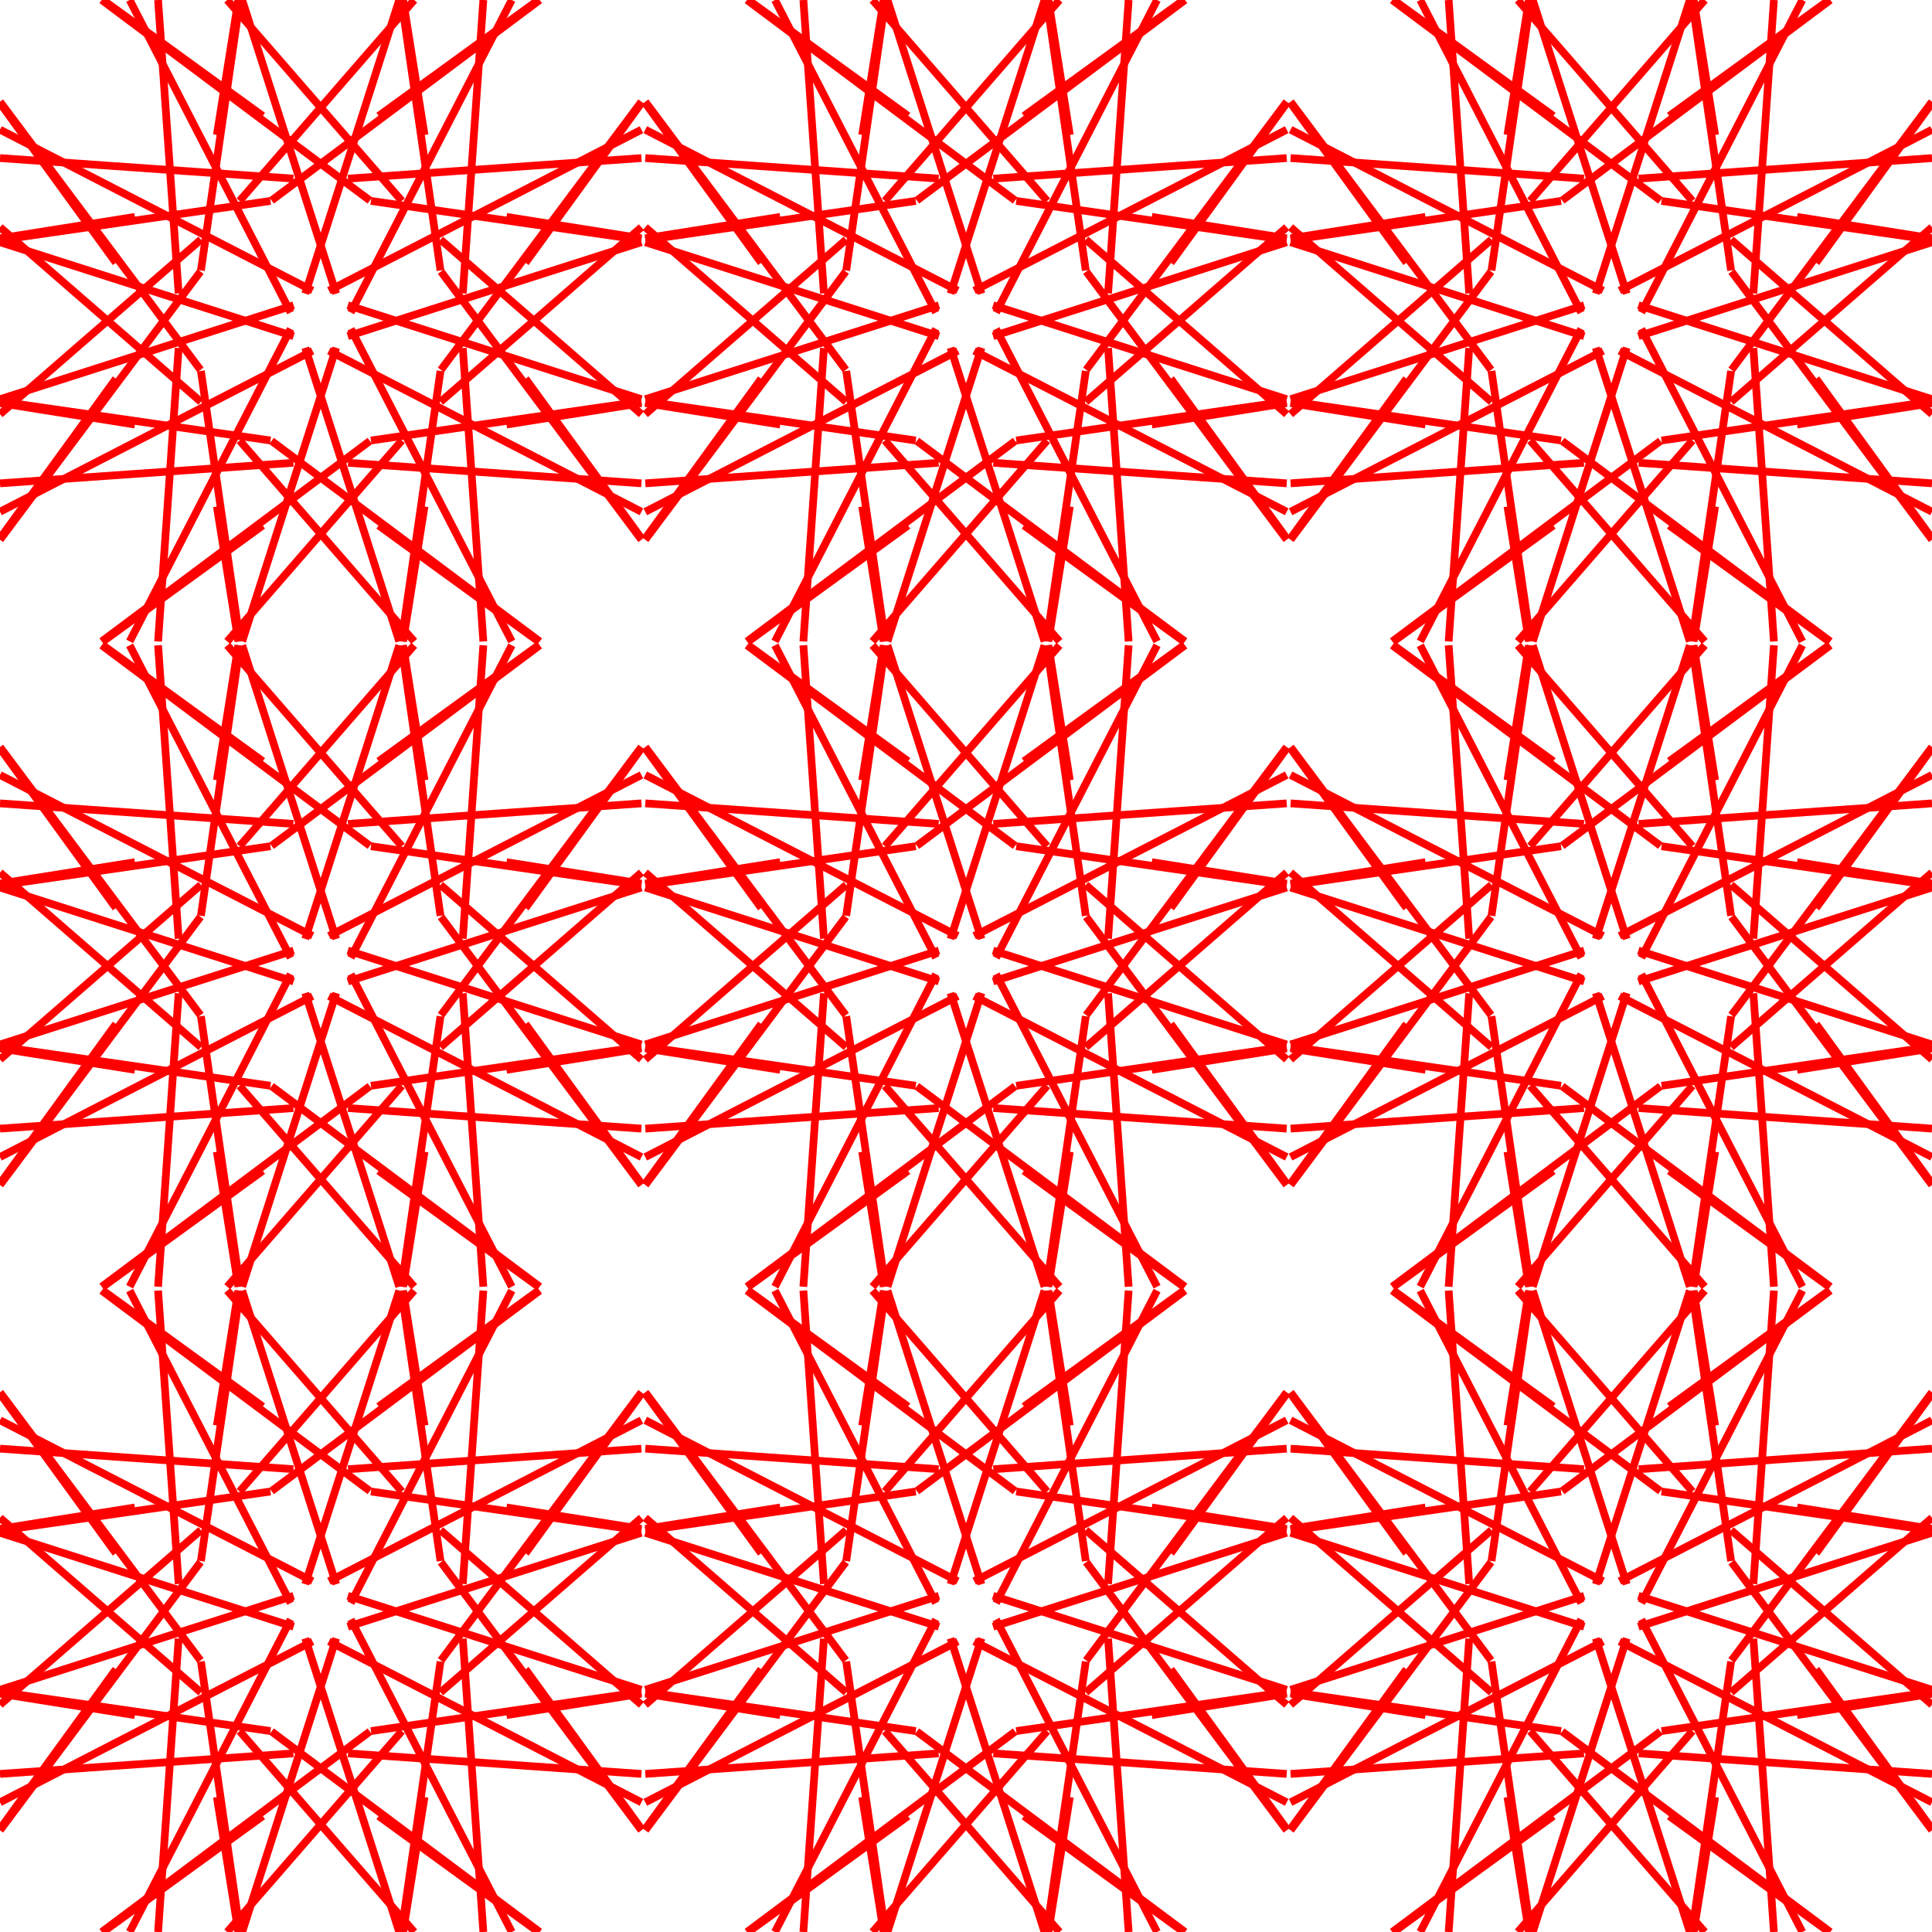 <svg width="500" height="500">
<rect width="500" height="500" style="fill:rgb(255,255,255)" />
<line x1="166.0" y1="107.194" x2="114.0" y2="62.0" style="stroke:rgb(255,0,0);stroke-width:2" />
<line x1="125.087" y1="166.0" x2="119.77" y2="90.071" style="stroke:rgb(255,0,0);stroke-width:2" />
<line x1="58.806" y1="166.0" x2="104.0" y2="114.0" style="stroke:rgb(255,0,0);stroke-width:2" />
<line x1="-2.842170943040401e-14" y1="125.087" x2="75.929" y2="119.77" style="stroke:rgb(255,0,0);stroke-width:2" />
<line x1="0.0" y1="58.806" x2="52.0" y2="104.0" style="stroke:rgb(255,0,0);stroke-width:2" />
<line x1="40.913" y1="-2.842170943040401e-14" x2="46.23" y2="75.929" style="stroke:rgb(255,0,0);stroke-width:2" />
<line x1="107.194" y1="0.0" x2="62.0" y2="52.0" style="stroke:rgb(255,0,0);stroke-width:2" />
<line x1="166.0" y1="40.913" x2="90.071" y2="46.23" style="stroke:rgb(255,0,0);stroke-width:2" />
<line x1="103.889" y1="0.0" x2="114.0" y2="70.0" style="stroke:rgb(255,0,0);stroke-width:2" />
<line x1="166.0" y1="26.32" x2="114.113" y2="95.728" style="stroke:rgb(255,0,0);stroke-width:2" />
<line x1="166.0" y1="103.889" x2="96.0" y2="114.0" style="stroke:rgb(255,0,0);stroke-width:2" />
<line x1="139.68" y1="166.0" x2="70.272" y2="114.113" style="stroke:rgb(255,0,0);stroke-width:2" />
<line x1="62.111" y1="166.0" x2="52.0" y2="96.0" style="stroke:rgb(255,0,0);stroke-width:2" />
<line x1="0.0" y1="139.68" x2="51.887" y2="70.272" style="stroke:rgb(255,0,0);stroke-width:2" />
<line x1="0.0" y1="62.111" x2="70.0" y2="52.0" style="stroke:rgb(255,0,0);stroke-width:2" />
<line x1="26.32" y1="0.0" x2="95.728" y2="51.887" style="stroke:rgb(255,0,0);stroke-width:2" />
<line x1="139.327" y1="166.0" x2="98.0" y2="136.0" style="stroke:rgb(255,0,0);stroke-width:2" />
<line x1="61.675" y1="166.0" x2="56.13" y2="131.083" style="stroke:rgb(255,0,0);stroke-width:2" />
<line x1="0.0" y1="139.327" x2="30.0" y2="98.0" style="stroke:rgb(255,0,0);stroke-width:2" />
<line x1="0.0" y1="61.675" x2="34.917" y2="56.13" style="stroke:rgb(255,0,0);stroke-width:2" />
<line x1="26.673" y1="0.0" x2="68.0" y2="30.0" style="stroke:rgb(255,0,0);stroke-width:2" />
<line x1="104.325" y1="0.0" x2="109.87" y2="34.917" style="stroke:rgb(255,0,0);stroke-width:2" />
<line x1="166.0" y1="26.673" x2="136.0" y2="68.0" style="stroke:rgb(255,0,0);stroke-width:2" />
<line x1="166.0" y1="104.325" x2="131.083" y2="109.87" style="stroke:rgb(255,0,0);stroke-width:2" />
<line x1="166.0" y1="62.68" x2="90.0" y2="87.0" style="stroke:rgb(255,0,0);stroke-width:2" />
<line x1="166.0" y1="132.443" x2="85.121" y2="90.778" style="stroke:rgb(255,0,0);stroke-width:2" />
<line x1="103.32" y1="166.0" x2="79.0" y2="90.0" style="stroke:rgb(255,0,0);stroke-width:2" />
<line x1="33.557" y1="166.0" x2="75.222" y2="85.121" style="stroke:rgb(255,0,0);stroke-width:2" />
<line x1="0.0" y1="103.32" x2="76.0" y2="79.0" style="stroke:rgb(255,0,0);stroke-width:2" />
<line x1="0.0" y1="33.557" x2="80.879" y2="75.222" style="stroke:rgb(255,0,0);stroke-width:2" />
<line x1="62.68" y1="0.0" x2="87.0" y2="76.0" style="stroke:rgb(255,0,0);stroke-width:2" />
<line x1="132.443" y1="0.0" x2="90.778" y2="80.879" style="stroke:rgb(255,0,0);stroke-width:2" />
<line x1="0.0" y1="107.194" x2="52.0" y2="62.0" style="stroke:rgb(255,0,0);stroke-width:2" />
<line x1="-2.842170943040401e-14" y1="40.913" x2="75.929" y2="46.23" style="stroke:rgb(255,0,0);stroke-width:2" />
<line x1="58.806" y1="0.0" x2="104.0" y2="52.0" style="stroke:rgb(255,0,0);stroke-width:2" />
<line x1="125.087" y1="-2.842170943040401e-14" x2="119.77" y2="75.929" style="stroke:rgb(255,0,0);stroke-width:2" />
<line x1="166.0" y1="58.806" x2="114.0" y2="104.0" style="stroke:rgb(255,0,0);stroke-width:2" />
<line x1="166.0" y1="125.087" x2="90.071" y2="119.77" style="stroke:rgb(255,0,0);stroke-width:2" />
<line x1="107.194" y1="166.0" x2="62.0" y2="114.0" style="stroke:rgb(255,0,0);stroke-width:2" />
<line x1="40.913" y1="166.0" x2="46.23" y2="90.071" style="stroke:rgb(255,0,0);stroke-width:2" />
<line x1="62.111" y1="0.0" x2="52.0" y2="70.0" style="stroke:rgb(255,0,0);stroke-width:2" />
<line x1="139.68" y1="0.0" x2="70.272" y2="51.887" style="stroke:rgb(255,0,0);stroke-width:2" />
<line x1="166.0" y1="62.111" x2="96.0" y2="52.0" style="stroke:rgb(255,0,0);stroke-width:2" />
<line x1="166.0" y1="139.68" x2="114.113" y2="70.272" style="stroke:rgb(255,0,0);stroke-width:2" />
<line x1="103.889" y1="166.0" x2="114.0" y2="96.0" style="stroke:rgb(255,0,0);stroke-width:2" />
<line x1="26.32" y1="166.0" x2="95.728" y2="114.113" style="stroke:rgb(255,0,0);stroke-width:2" />
<line x1="0.0" y1="103.889" x2="70.0" y2="114.0" style="stroke:rgb(255,0,0);stroke-width:2" />
<line x1="0.0" y1="26.32" x2="51.887" y2="95.728" style="stroke:rgb(255,0,0);stroke-width:2" />
<line x1="26.673" y1="166.0" x2="68.0" y2="136.0" style="stroke:rgb(255,0,0);stroke-width:2" />
<line x1="0.0" y1="104.325" x2="34.917" y2="109.87" style="stroke:rgb(255,0,0);stroke-width:2" />
<line x1="0.0" y1="26.673" x2="30.0" y2="68.0" style="stroke:rgb(255,0,0);stroke-width:2" />
<line x1="61.675" y1="0.0" x2="56.13" y2="34.917" style="stroke:rgb(255,0,0);stroke-width:2" />
<line x1="139.327" y1="0.0" x2="98.0" y2="30.0" style="stroke:rgb(255,0,0);stroke-width:2" />
<line x1="166.0" y1="61.675" x2="131.083" y2="56.13" style="stroke:rgb(255,0,0);stroke-width:2" />
<line x1="166.0" y1="139.327" x2="136.0" y2="98.0" style="stroke:rgb(255,0,0);stroke-width:2" />
<line x1="104.325" y1="166.0" x2="109.87" y2="131.083" style="stroke:rgb(255,0,0);stroke-width:2" />
<line x1="0.0" y1="62.68" x2="76.0" y2="87.0" style="stroke:rgb(255,0,0);stroke-width:2" />
<line x1="33.557" y1="0.0" x2="75.222" y2="80.879" style="stroke:rgb(255,0,0);stroke-width:2" />
<line x1="103.32" y1="0.0" x2="79.0" y2="76.0" style="stroke:rgb(255,0,0);stroke-width:2" />
<line x1="166.0" y1="33.557" x2="85.121" y2="75.222" style="stroke:rgb(255,0,0);stroke-width:2" />
<line x1="166.0" y1="103.32" x2="90.0" y2="79.0" style="stroke:rgb(255,0,0);stroke-width:2" />
<line x1="132.443" y1="166.0" x2="90.778" y2="85.121" style="stroke:rgb(255,0,0);stroke-width:2" />
<line x1="62.68" y1="166.0" x2="87.0" y2="90.0" style="stroke:rgb(255,0,0);stroke-width:2" />
<line x1="0.0" y1="132.443" x2="80.879" y2="90.778" style="stroke:rgb(255,0,0);stroke-width:2" />
<line x1="333.0" y1="107.194" x2="281.0" y2="62.0" style="stroke:rgb(255,0,0);stroke-width:2" />
<line x1="292.087" y1="166.0" x2="286.77" y2="90.071" style="stroke:rgb(255,0,0);stroke-width:2" />
<line x1="225.806" y1="166.0" x2="271.0" y2="114.0" style="stroke:rgb(255,0,0);stroke-width:2" />
<line x1="167" y1="125.087" x2="242.929" y2="119.77" style="stroke:rgb(255,0,0);stroke-width:2" />
<line x1="167.0" y1="58.806" x2="219.0" y2="104.0" style="stroke:rgb(255,0,0);stroke-width:2" />
<line x1="207.913" y1="-2.842170943040401e-14" x2="213.23" y2="75.929" style="stroke:rgb(255,0,0);stroke-width:2" />
<line x1="274.194" y1="0.0" x2="229.0" y2="52.0" style="stroke:rgb(255,0,0);stroke-width:2" />
<line x1="333.0" y1="40.913" x2="257.071" y2="46.23" style="stroke:rgb(255,0,0);stroke-width:2" />
<line x1="270.889" y1="0.0" x2="281.0" y2="70.0" style="stroke:rgb(255,0,0);stroke-width:2" />
<line x1="333.0" y1="26.32" x2="281.113" y2="95.728" style="stroke:rgb(255,0,0);stroke-width:2" />
<line x1="333.0" y1="103.889" x2="263.0" y2="114.0" style="stroke:rgb(255,0,0);stroke-width:2" />
<line x1="306.68" y1="166.0" x2="237.272" y2="114.113" style="stroke:rgb(255,0,0);stroke-width:2" />
<line x1="229.111" y1="166.0" x2="219.0" y2="96.0" style="stroke:rgb(255,0,0);stroke-width:2" />
<line x1="167.0" y1="139.68" x2="218.887" y2="70.272" style="stroke:rgb(255,0,0);stroke-width:2" />
<line x1="167.0" y1="62.111" x2="237.0" y2="52.0" style="stroke:rgb(255,0,0);stroke-width:2" />
<line x1="193.32" y1="0.0" x2="262.728" y2="51.887" style="stroke:rgb(255,0,0);stroke-width:2" />
<line x1="306.327" y1="166.0" x2="265.0" y2="136.0" style="stroke:rgb(255,0,0);stroke-width:2" />
<line x1="228.675" y1="166.0" x2="223.13" y2="131.083" style="stroke:rgb(255,0,0);stroke-width:2" />
<line x1="167.0" y1="139.327" x2="197.0" y2="98.0" style="stroke:rgb(255,0,0);stroke-width:2" />
<line x1="167.0" y1="61.675" x2="201.917" y2="56.13" style="stroke:rgb(255,0,0);stroke-width:2" />
<line x1="193.673" y1="0.0" x2="235.0" y2="30.0" style="stroke:rgb(255,0,0);stroke-width:2" />
<line x1="271.325" y1="0.0" x2="276.87" y2="34.917" style="stroke:rgb(255,0,0);stroke-width:2" />
<line x1="333.0" y1="26.673" x2="303.0" y2="68.0" style="stroke:rgb(255,0,0);stroke-width:2" />
<line x1="333.0" y1="104.325" x2="298.083" y2="109.87" style="stroke:rgb(255,0,0);stroke-width:2" />
<line x1="333.0" y1="62.68" x2="257.0" y2="87.0" style="stroke:rgb(255,0,0);stroke-width:2" />
<line x1="333.0" y1="132.443" x2="252.121" y2="90.778" style="stroke:rgb(255,0,0);stroke-width:2" />
<line x1="270.32" y1="166.0" x2="246.0" y2="90.0" style="stroke:rgb(255,0,0);stroke-width:2" />
<line x1="200.557" y1="166.0" x2="242.222" y2="85.121" style="stroke:rgb(255,0,0);stroke-width:2" />
<line x1="167.0" y1="103.32" x2="243.0" y2="79.0" style="stroke:rgb(255,0,0);stroke-width:2" />
<line x1="167.0" y1="33.557" x2="247.879" y2="75.222" style="stroke:rgb(255,0,0);stroke-width:2" />
<line x1="229.68" y1="0.0" x2="254.0" y2="76.0" style="stroke:rgb(255,0,0);stroke-width:2" />
<line x1="299.443" y1="0.0" x2="257.778" y2="80.879" style="stroke:rgb(255,0,0);stroke-width:2" />
<line x1="167.0" y1="107.194" x2="219.0" y2="62.0" style="stroke:rgb(255,0,0);stroke-width:2" />
<line x1="167" y1="40.913" x2="242.929" y2="46.23" style="stroke:rgb(255,0,0);stroke-width:2" />
<line x1="225.806" y1="0.0" x2="271.0" y2="52.0" style="stroke:rgb(255,0,0);stroke-width:2" />
<line x1="292.087" y1="-2.842170943040401e-14" x2="286.77" y2="75.929" style="stroke:rgb(255,0,0);stroke-width:2" />
<line x1="333.0" y1="58.806" x2="281.0" y2="104.0" style="stroke:rgb(255,0,0);stroke-width:2" />
<line x1="333.0" y1="125.087" x2="257.071" y2="119.77" style="stroke:rgb(255,0,0);stroke-width:2" />
<line x1="274.194" y1="166.0" x2="229.0" y2="114.0" style="stroke:rgb(255,0,0);stroke-width:2" />
<line x1="207.913" y1="166.0" x2="213.23" y2="90.071" style="stroke:rgb(255,0,0);stroke-width:2" />
<line x1="229.111" y1="0.0" x2="219.0" y2="70.0" style="stroke:rgb(255,0,0);stroke-width:2" />
<line x1="306.68" y1="0.0" x2="237.272" y2="51.887" style="stroke:rgb(255,0,0);stroke-width:2" />
<line x1="333.0" y1="62.111" x2="263.0" y2="52.0" style="stroke:rgb(255,0,0);stroke-width:2" />
<line x1="333.0" y1="139.68" x2="281.113" y2="70.272" style="stroke:rgb(255,0,0);stroke-width:2" />
<line x1="270.889" y1="166.0" x2="281.0" y2="96.0" style="stroke:rgb(255,0,0);stroke-width:2" />
<line x1="193.32" y1="166.0" x2="262.728" y2="114.113" style="stroke:rgb(255,0,0);stroke-width:2" />
<line x1="167.0" y1="103.889" x2="237.0" y2="114.0" style="stroke:rgb(255,0,0);stroke-width:2" />
<line x1="167.0" y1="26.32" x2="218.887" y2="95.728" style="stroke:rgb(255,0,0);stroke-width:2" />
<line x1="193.673" y1="166.0" x2="235.0" y2="136.0" style="stroke:rgb(255,0,0);stroke-width:2" />
<line x1="167.0" y1="104.325" x2="201.917" y2="109.87" style="stroke:rgb(255,0,0);stroke-width:2" />
<line x1="167.0" y1="26.673" x2="197.0" y2="68.0" style="stroke:rgb(255,0,0);stroke-width:2" />
<line x1="228.675" y1="0.0" x2="223.13" y2="34.917" style="stroke:rgb(255,0,0);stroke-width:2" />
<line x1="306.327" y1="0.0" x2="265.0" y2="30.0" style="stroke:rgb(255,0,0);stroke-width:2" />
<line x1="333.0" y1="61.675" x2="298.083" y2="56.13" style="stroke:rgb(255,0,0);stroke-width:2" />
<line x1="333.0" y1="139.327" x2="303.0" y2="98.0" style="stroke:rgb(255,0,0);stroke-width:2" />
<line x1="271.325" y1="166.0" x2="276.87" y2="131.083" style="stroke:rgb(255,0,0);stroke-width:2" />
<line x1="167.0" y1="62.68" x2="243.0" y2="87.0" style="stroke:rgb(255,0,0);stroke-width:2" />
<line x1="200.557" y1="0.0" x2="242.222" y2="80.879" style="stroke:rgb(255,0,0);stroke-width:2" />
<line x1="270.32" y1="0.0" x2="246.0" y2="76.0" style="stroke:rgb(255,0,0);stroke-width:2" />
<line x1="333.0" y1="33.557" x2="252.121" y2="75.222" style="stroke:rgb(255,0,0);stroke-width:2" />
<line x1="333.0" y1="103.32" x2="257.0" y2="79.0" style="stroke:rgb(255,0,0);stroke-width:2" />
<line x1="299.443" y1="166.0" x2="257.778" y2="85.121" style="stroke:rgb(255,0,0);stroke-width:2" />
<line x1="229.68" y1="166.0" x2="254.0" y2="90.0" style="stroke:rgb(255,0,0);stroke-width:2" />
<line x1="167.0" y1="132.443" x2="247.879" y2="90.778" style="stroke:rgb(255,0,0);stroke-width:2" />
<line x1="500.0" y1="107.194" x2="448.0" y2="62.0" style="stroke:rgb(255,0,0);stroke-width:2" />
<line x1="459.087" y1="166.0" x2="453.77" y2="90.071" style="stroke:rgb(255,0,0);stroke-width:2" />
<line x1="392.806" y1="166.0" x2="438.0" y2="114.0" style="stroke:rgb(255,0,0);stroke-width:2" />
<line x1="334.0" y1="125.087" x2="409.929" y2="119.77" style="stroke:rgb(255,0,0);stroke-width:2" />
<line x1="334.0" y1="58.806" x2="386.0" y2="104.0" style="stroke:rgb(255,0,0);stroke-width:2" />
<line x1="374.913" y1="-2.842170943040401e-14" x2="380.23" y2="75.929" style="stroke:rgb(255,0,0);stroke-width:2" />
<line x1="441.194" y1="0.0" x2="396.0" y2="52.0" style="stroke:rgb(255,0,0);stroke-width:2" />
<line x1="500.0" y1="40.913" x2="424.071" y2="46.23" style="stroke:rgb(255,0,0);stroke-width:2" />
<line x1="437.889" y1="0.0" x2="448.0" y2="70.0" style="stroke:rgb(255,0,0);stroke-width:2" />
<line x1="500.0" y1="26.32" x2="448.113" y2="95.728" style="stroke:rgb(255,0,0);stroke-width:2" />
<line x1="500.0" y1="103.889" x2="430.0" y2="114.0" style="stroke:rgb(255,0,0);stroke-width:2" />
<line x1="473.68" y1="166.0" x2="404.272" y2="114.113" style="stroke:rgb(255,0,0);stroke-width:2" />
<line x1="396.111" y1="166.0" x2="386.0" y2="96.0" style="stroke:rgb(255,0,0);stroke-width:2" />
<line x1="334.0" y1="139.68" x2="385.887" y2="70.272" style="stroke:rgb(255,0,0);stroke-width:2" />
<line x1="334.0" y1="62.111" x2="404.0" y2="52.0" style="stroke:rgb(255,0,0);stroke-width:2" />
<line x1="360.32" y1="0.0" x2="429.728" y2="51.887" style="stroke:rgb(255,0,0);stroke-width:2" />
<line x1="473.327" y1="166.0" x2="432.0" y2="136.0" style="stroke:rgb(255,0,0);stroke-width:2" />
<line x1="395.675" y1="166.0" x2="390.13" y2="131.083" style="stroke:rgb(255,0,0);stroke-width:2" />
<line x1="334.0" y1="139.327" x2="364.0" y2="98.0" style="stroke:rgb(255,0,0);stroke-width:2" />
<line x1="334.0" y1="61.675" x2="368.917" y2="56.13" style="stroke:rgb(255,0,0);stroke-width:2" />
<line x1="360.673" y1="0.0" x2="402.0" y2="30.0" style="stroke:rgb(255,0,0);stroke-width:2" />
<line x1="438.325" y1="0.0" x2="443.87" y2="34.917" style="stroke:rgb(255,0,0);stroke-width:2" />
<line x1="500.0" y1="26.673" x2="470.0" y2="68.0" style="stroke:rgb(255,0,0);stroke-width:2" />
<line x1="500.0" y1="104.325" x2="465.083" y2="109.87" style="stroke:rgb(255,0,0);stroke-width:2" />
<line x1="500.0" y1="62.68" x2="424.0" y2="87.0" style="stroke:rgb(255,0,0);stroke-width:2" />
<line x1="500.0" y1="132.443" x2="419.121" y2="90.778" style="stroke:rgb(255,0,0);stroke-width:2" />
<line x1="437.32" y1="166.0" x2="413.0" y2="90.0" style="stroke:rgb(255,0,0);stroke-width:2" />
<line x1="367.557" y1="166.0" x2="409.222" y2="85.121" style="stroke:rgb(255,0,0);stroke-width:2" />
<line x1="334.0" y1="103.32" x2="410.0" y2="79.0" style="stroke:rgb(255,0,0);stroke-width:2" />
<line x1="334.0" y1="33.557" x2="414.879" y2="75.222" style="stroke:rgb(255,0,0);stroke-width:2" />
<line x1="396.68" y1="0.0" x2="421.0" y2="76.0" style="stroke:rgb(255,0,0);stroke-width:2" />
<line x1="466.443" y1="0.0" x2="424.778" y2="80.879" style="stroke:rgb(255,0,0);stroke-width:2" />
<line x1="334.0" y1="107.194" x2="386.0" y2="62.0" style="stroke:rgb(255,0,0);stroke-width:2" />
<line x1="334.0" y1="40.913" x2="409.929" y2="46.23" style="stroke:rgb(255,0,0);stroke-width:2" />
<line x1="392.806" y1="0.0" x2="438.0" y2="52.0" style="stroke:rgb(255,0,0);stroke-width:2" />
<line x1="459.087" y1="-2.842170943040401e-14" x2="453.77" y2="75.929" style="stroke:rgb(255,0,0);stroke-width:2" />
<line x1="500.0" y1="58.806" x2="448.0" y2="104.0" style="stroke:rgb(255,0,0);stroke-width:2" />
<line x1="500.0" y1="125.087" x2="424.071" y2="119.77" style="stroke:rgb(255,0,0);stroke-width:2" />
<line x1="441.194" y1="166.0" x2="396.0" y2="114.0" style="stroke:rgb(255,0,0);stroke-width:2" />
<line x1="374.913" y1="166.0" x2="380.23" y2="90.071" style="stroke:rgb(255,0,0);stroke-width:2" />
<line x1="396.111" y1="0.0" x2="386.0" y2="70.0" style="stroke:rgb(255,0,0);stroke-width:2" />
<line x1="473.68" y1="0.0" x2="404.272" y2="51.887" style="stroke:rgb(255,0,0);stroke-width:2" />
<line x1="500.0" y1="62.111" x2="430.0" y2="52.0" style="stroke:rgb(255,0,0);stroke-width:2" />
<line x1="500.0" y1="139.68" x2="448.113" y2="70.272" style="stroke:rgb(255,0,0);stroke-width:2" />
<line x1="437.889" y1="166.0" x2="448.0" y2="96.0" style="stroke:rgb(255,0,0);stroke-width:2" />
<line x1="360.32" y1="166.0" x2="429.728" y2="114.113" style="stroke:rgb(255,0,0);stroke-width:2" />
<line x1="334.0" y1="103.889" x2="404.0" y2="114.0" style="stroke:rgb(255,0,0);stroke-width:2" />
<line x1="334.0" y1="26.32" x2="385.887" y2="95.728" style="stroke:rgb(255,0,0);stroke-width:2" />
<line x1="360.673" y1="166.0" x2="402.0" y2="136.0" style="stroke:rgb(255,0,0);stroke-width:2" />
<line x1="334.0" y1="104.325" x2="368.917" y2="109.87" style="stroke:rgb(255,0,0);stroke-width:2" />
<line x1="334.0" y1="26.673" x2="364.0" y2="68.0" style="stroke:rgb(255,0,0);stroke-width:2" />
<line x1="395.675" y1="0.0" x2="390.13" y2="34.917" style="stroke:rgb(255,0,0);stroke-width:2" />
<line x1="473.327" y1="0.0" x2="432.0" y2="30.0" style="stroke:rgb(255,0,0);stroke-width:2" />
<line x1="500.0" y1="61.675" x2="465.083" y2="56.13" style="stroke:rgb(255,0,0);stroke-width:2" />
<line x1="500.0" y1="139.327" x2="470.0" y2="98.0" style="stroke:rgb(255,0,0);stroke-width:2" />
<line x1="438.325" y1="166.0" x2="443.87" y2="131.083" style="stroke:rgb(255,0,0);stroke-width:2" />
<line x1="334.0" y1="62.68" x2="410.0" y2="87.0" style="stroke:rgb(255,0,0);stroke-width:2" />
<line x1="367.557" y1="0.0" x2="409.222" y2="80.879" style="stroke:rgb(255,0,0);stroke-width:2" />
<line x1="437.32" y1="0.0" x2="413.0" y2="76.0" style="stroke:rgb(255,0,0);stroke-width:2" />
<line x1="500.0" y1="33.557" x2="419.121" y2="75.222" style="stroke:rgb(255,0,0);stroke-width:2" />
<line x1="500.0" y1="103.32" x2="424.0" y2="79.0" style="stroke:rgb(255,0,0);stroke-width:2" />
<line x1="466.443" y1="166.0" x2="424.778" y2="85.121" style="stroke:rgb(255,0,0);stroke-width:2" />
<line x1="396.68" y1="166.0" x2="421.0" y2="90.0" style="stroke:rgb(255,0,0);stroke-width:2" />
<line x1="334.0" y1="132.443" x2="414.879" y2="90.778" style="stroke:rgb(255,0,0);stroke-width:2" />
<line x1="166.0" y1="274.194" x2="114.0" y2="229.0" style="stroke:rgb(255,0,0);stroke-width:2" />
<line x1="125.087" y1="333.0" x2="119.77" y2="257.071" style="stroke:rgb(255,0,0);stroke-width:2" />
<line x1="58.806" y1="333.0" x2="104.0" y2="281.0" style="stroke:rgb(255,0,0);stroke-width:2" />
<line x1="-2.842170943040401e-14" y1="292.087" x2="75.929" y2="286.77" style="stroke:rgb(255,0,0);stroke-width:2" />
<line x1="0.0" y1="225.806" x2="52.0" y2="271.0" style="stroke:rgb(255,0,0);stroke-width:2" />
<line x1="40.913" y1="167" x2="46.23" y2="242.929" style="stroke:rgb(255,0,0);stroke-width:2" />
<line x1="107.194" y1="167.0" x2="62.0" y2="219.0" style="stroke:rgb(255,0,0);stroke-width:2" />
<line x1="166.0" y1="207.913" x2="90.071" y2="213.23" style="stroke:rgb(255,0,0);stroke-width:2" />
<line x1="103.889" y1="167.0" x2="114.0" y2="237.0" style="stroke:rgb(255,0,0);stroke-width:2" />
<line x1="166.0" y1="193.32" x2="114.113" y2="262.728" style="stroke:rgb(255,0,0);stroke-width:2" />
<line x1="166.0" y1="270.889" x2="96.0" y2="281.0" style="stroke:rgb(255,0,0);stroke-width:2" />
<line x1="139.68" y1="333.0" x2="70.272" y2="281.113" style="stroke:rgb(255,0,0);stroke-width:2" />
<line x1="62.111" y1="333.0" x2="52.0" y2="263.0" style="stroke:rgb(255,0,0);stroke-width:2" />
<line x1="0.0" y1="306.68" x2="51.887" y2="237.272" style="stroke:rgb(255,0,0);stroke-width:2" />
<line x1="0.0" y1="229.111" x2="70.0" y2="219.0" style="stroke:rgb(255,0,0);stroke-width:2" />
<line x1="26.32" y1="167.0" x2="95.728" y2="218.887" style="stroke:rgb(255,0,0);stroke-width:2" />
<line x1="139.327" y1="333.0" x2="98.0" y2="303.0" style="stroke:rgb(255,0,0);stroke-width:2" />
<line x1="61.675" y1="333.0" x2="56.13" y2="298.083" style="stroke:rgb(255,0,0);stroke-width:2" />
<line x1="0.0" y1="306.327" x2="30.0" y2="265.0" style="stroke:rgb(255,0,0);stroke-width:2" />
<line x1="0.0" y1="228.675" x2="34.917" y2="223.13" style="stroke:rgb(255,0,0);stroke-width:2" />
<line x1="26.673" y1="167.0" x2="68.0" y2="197.0" style="stroke:rgb(255,0,0);stroke-width:2" />
<line x1="104.325" y1="167.0" x2="109.87" y2="201.917" style="stroke:rgb(255,0,0);stroke-width:2" />
<line x1="166.0" y1="193.673" x2="136.0" y2="235.0" style="stroke:rgb(255,0,0);stroke-width:2" />
<line x1="166.0" y1="271.325" x2="131.083" y2="276.87" style="stroke:rgb(255,0,0);stroke-width:2" />
<line x1="166.0" y1="229.68" x2="90.0" y2="254.0" style="stroke:rgb(255,0,0);stroke-width:2" />
<line x1="166.0" y1="299.443" x2="85.121" y2="257.778" style="stroke:rgb(255,0,0);stroke-width:2" />
<line x1="103.32" y1="333.0" x2="79.0" y2="257.0" style="stroke:rgb(255,0,0);stroke-width:2" />
<line x1="33.557" y1="333.0" x2="75.222" y2="252.121" style="stroke:rgb(255,0,0);stroke-width:2" />
<line x1="0.0" y1="270.32" x2="76.0" y2="246.0" style="stroke:rgb(255,0,0);stroke-width:2" />
<line x1="0.0" y1="200.557" x2="80.879" y2="242.222" style="stroke:rgb(255,0,0);stroke-width:2" />
<line x1="62.68" y1="167.0" x2="87.0" y2="243.0" style="stroke:rgb(255,0,0);stroke-width:2" />
<line x1="132.443" y1="167.0" x2="90.778" y2="247.879" style="stroke:rgb(255,0,0);stroke-width:2" />
<line x1="0.0" y1="274.194" x2="52.0" y2="229.0" style="stroke:rgb(255,0,0);stroke-width:2" />
<line x1="-2.842170943040401e-14" y1="207.913" x2="75.929" y2="213.23" style="stroke:rgb(255,0,0);stroke-width:2" />
<line x1="58.806" y1="167.0" x2="104.0" y2="219.0" style="stroke:rgb(255,0,0);stroke-width:2" />
<line x1="125.087" y1="167" x2="119.77" y2="242.929" style="stroke:rgb(255,0,0);stroke-width:2" />
<line x1="166.0" y1="225.806" x2="114.0" y2="271.0" style="stroke:rgb(255,0,0);stroke-width:2" />
<line x1="166.0" y1="292.087" x2="90.071" y2="286.77" style="stroke:rgb(255,0,0);stroke-width:2" />
<line x1="107.194" y1="333.0" x2="62.0" y2="281.0" style="stroke:rgb(255,0,0);stroke-width:2" />
<line x1="40.913" y1="333.0" x2="46.23" y2="257.071" style="stroke:rgb(255,0,0);stroke-width:2" />
<line x1="62.111" y1="167.0" x2="52.0" y2="237.0" style="stroke:rgb(255,0,0);stroke-width:2" />
<line x1="139.68" y1="167.0" x2="70.272" y2="218.887" style="stroke:rgb(255,0,0);stroke-width:2" />
<line x1="166.0" y1="229.111" x2="96.0" y2="219.0" style="stroke:rgb(255,0,0);stroke-width:2" />
<line x1="166.0" y1="306.68" x2="114.113" y2="237.272" style="stroke:rgb(255,0,0);stroke-width:2" />
<line x1="103.889" y1="333.0" x2="114.0" y2="263.0" style="stroke:rgb(255,0,0);stroke-width:2" />
<line x1="26.32" y1="333.0" x2="95.728" y2="281.113" style="stroke:rgb(255,0,0);stroke-width:2" />
<line x1="0.0" y1="270.889" x2="70.0" y2="281.0" style="stroke:rgb(255,0,0);stroke-width:2" />
<line x1="0.0" y1="193.32" x2="51.887" y2="262.728" style="stroke:rgb(255,0,0);stroke-width:2" />
<line x1="26.673" y1="333.0" x2="68.0" y2="303.0" style="stroke:rgb(255,0,0);stroke-width:2" />
<line x1="0.0" y1="271.325" x2="34.917" y2="276.87" style="stroke:rgb(255,0,0);stroke-width:2" />
<line x1="0.0" y1="193.673" x2="30.0" y2="235.0" style="stroke:rgb(255,0,0);stroke-width:2" />
<line x1="61.675" y1="167.0" x2="56.13" y2="201.917" style="stroke:rgb(255,0,0);stroke-width:2" />
<line x1="139.327" y1="167.0" x2="98.0" y2="197.0" style="stroke:rgb(255,0,0);stroke-width:2" />
<line x1="166.0" y1="228.675" x2="131.083" y2="223.13" style="stroke:rgb(255,0,0);stroke-width:2" />
<line x1="166.0" y1="306.327" x2="136.0" y2="265.0" style="stroke:rgb(255,0,0);stroke-width:2" />
<line x1="104.325" y1="333.0" x2="109.87" y2="298.083" style="stroke:rgb(255,0,0);stroke-width:2" />
<line x1="0.0" y1="229.68" x2="76.0" y2="254.0" style="stroke:rgb(255,0,0);stroke-width:2" />
<line x1="33.557" y1="167.0" x2="75.222" y2="247.879" style="stroke:rgb(255,0,0);stroke-width:2" />
<line x1="103.32" y1="167.0" x2="79.0" y2="243.0" style="stroke:rgb(255,0,0);stroke-width:2" />
<line x1="166.0" y1="200.557" x2="85.121" y2="242.222" style="stroke:rgb(255,0,0);stroke-width:2" />
<line x1="166.0" y1="270.32" x2="90.0" y2="246.0" style="stroke:rgb(255,0,0);stroke-width:2" />
<line x1="132.443" y1="333.0" x2="90.778" y2="252.121" style="stroke:rgb(255,0,0);stroke-width:2" />
<line x1="62.68" y1="333.0" x2="87.0" y2="257.0" style="stroke:rgb(255,0,0);stroke-width:2" />
<line x1="0.0" y1="299.443" x2="80.879" y2="257.778" style="stroke:rgb(255,0,0);stroke-width:2" />
<line x1="333.0" y1="274.194" x2="281.0" y2="229.0" style="stroke:rgb(255,0,0);stroke-width:2" />
<line x1="292.087" y1="333.0" x2="286.77" y2="257.071" style="stroke:rgb(255,0,0);stroke-width:2" />
<line x1="225.806" y1="333.0" x2="271.0" y2="281.0" style="stroke:rgb(255,0,0);stroke-width:2" />
<line x1="167" y1="292.087" x2="242.929" y2="286.77" style="stroke:rgb(255,0,0);stroke-width:2" />
<line x1="167.0" y1="225.806" x2="219.0" y2="271.0" style="stroke:rgb(255,0,0);stroke-width:2" />
<line x1="207.913" y1="167" x2="213.23" y2="242.929" style="stroke:rgb(255,0,0);stroke-width:2" />
<line x1="274.194" y1="167.0" x2="229.0" y2="219.0" style="stroke:rgb(255,0,0);stroke-width:2" />
<line x1="333.0" y1="207.913" x2="257.071" y2="213.23" style="stroke:rgb(255,0,0);stroke-width:2" />
<line x1="270.889" y1="167.0" x2="281.0" y2="237.0" style="stroke:rgb(255,0,0);stroke-width:2" />
<line x1="333.0" y1="193.32" x2="281.113" y2="262.728" style="stroke:rgb(255,0,0);stroke-width:2" />
<line x1="333.0" y1="270.889" x2="263.0" y2="281.0" style="stroke:rgb(255,0,0);stroke-width:2" />
<line x1="306.68" y1="333.0" x2="237.272" y2="281.113" style="stroke:rgb(255,0,0);stroke-width:2" />
<line x1="229.111" y1="333.0" x2="219.0" y2="263.0" style="stroke:rgb(255,0,0);stroke-width:2" />
<line x1="167.0" y1="306.68" x2="218.887" y2="237.272" style="stroke:rgb(255,0,0);stroke-width:2" />
<line x1="167.0" y1="229.111" x2="237.0" y2="219.0" style="stroke:rgb(255,0,0);stroke-width:2" />
<line x1="193.32" y1="167.0" x2="262.728" y2="218.887" style="stroke:rgb(255,0,0);stroke-width:2" />
<line x1="306.327" y1="333.0" x2="265.0" y2="303.0" style="stroke:rgb(255,0,0);stroke-width:2" />
<line x1="228.675" y1="333.0" x2="223.13" y2="298.083" style="stroke:rgb(255,0,0);stroke-width:2" />
<line x1="167.0" y1="306.327" x2="197.0" y2="265.0" style="stroke:rgb(255,0,0);stroke-width:2" />
<line x1="167.0" y1="228.675" x2="201.917" y2="223.13" style="stroke:rgb(255,0,0);stroke-width:2" />
<line x1="193.673" y1="167.0" x2="235.0" y2="197.0" style="stroke:rgb(255,0,0);stroke-width:2" />
<line x1="271.325" y1="167.0" x2="276.87" y2="201.917" style="stroke:rgb(255,0,0);stroke-width:2" />
<line x1="333.0" y1="193.673" x2="303.0" y2="235.0" style="stroke:rgb(255,0,0);stroke-width:2" />
<line x1="333.0" y1="271.325" x2="298.083" y2="276.87" style="stroke:rgb(255,0,0);stroke-width:2" />
<line x1="333.0" y1="229.68" x2="257.0" y2="254.0" style="stroke:rgb(255,0,0);stroke-width:2" />
<line x1="333.0" y1="299.443" x2="252.121" y2="257.778" style="stroke:rgb(255,0,0);stroke-width:2" />
<line x1="270.32" y1="333.0" x2="246.0" y2="257.0" style="stroke:rgb(255,0,0);stroke-width:2" />
<line x1="200.557" y1="333.0" x2="242.222" y2="252.121" style="stroke:rgb(255,0,0);stroke-width:2" />
<line x1="167.0" y1="270.32" x2="243.0" y2="246.0" style="stroke:rgb(255,0,0);stroke-width:2" />
<line x1="167.0" y1="200.557" x2="247.879" y2="242.222" style="stroke:rgb(255,0,0);stroke-width:2" />
<line x1="229.68" y1="167.0" x2="254.0" y2="243.0" style="stroke:rgb(255,0,0);stroke-width:2" />
<line x1="299.443" y1="167.0" x2="257.778" y2="247.879" style="stroke:rgb(255,0,0);stroke-width:2" />
<line x1="167.0" y1="274.194" x2="219.0" y2="229.0" style="stroke:rgb(255,0,0);stroke-width:2" />
<line x1="167" y1="207.913" x2="242.929" y2="213.23" style="stroke:rgb(255,0,0);stroke-width:2" />
<line x1="225.806" y1="167.0" x2="271.0" y2="219.0" style="stroke:rgb(255,0,0);stroke-width:2" />
<line x1="292.087" y1="167" x2="286.77" y2="242.929" style="stroke:rgb(255,0,0);stroke-width:2" />
<line x1="333.0" y1="225.806" x2="281.0" y2="271.0" style="stroke:rgb(255,0,0);stroke-width:2" />
<line x1="333.0" y1="292.087" x2="257.071" y2="286.77" style="stroke:rgb(255,0,0);stroke-width:2" />
<line x1="274.194" y1="333.0" x2="229.0" y2="281.0" style="stroke:rgb(255,0,0);stroke-width:2" />
<line x1="207.913" y1="333.0" x2="213.23" y2="257.071" style="stroke:rgb(255,0,0);stroke-width:2" />
<line x1="229.111" y1="167.0" x2="219.0" y2="237.0" style="stroke:rgb(255,0,0);stroke-width:2" />
<line x1="306.68" y1="167.0" x2="237.272" y2="218.887" style="stroke:rgb(255,0,0);stroke-width:2" />
<line x1="333.0" y1="229.111" x2="263.0" y2="219.0" style="stroke:rgb(255,0,0);stroke-width:2" />
<line x1="333.0" y1="306.68" x2="281.113" y2="237.272" style="stroke:rgb(255,0,0);stroke-width:2" />
<line x1="270.889" y1="333.0" x2="281.0" y2="263.0" style="stroke:rgb(255,0,0);stroke-width:2" />
<line x1="193.32" y1="333.0" x2="262.728" y2="281.113" style="stroke:rgb(255,0,0);stroke-width:2" />
<line x1="167.0" y1="270.889" x2="237.0" y2="281.0" style="stroke:rgb(255,0,0);stroke-width:2" />
<line x1="167.0" y1="193.32" x2="218.887" y2="262.728" style="stroke:rgb(255,0,0);stroke-width:2" />
<line x1="193.673" y1="333.0" x2="235.0" y2="303.0" style="stroke:rgb(255,0,0);stroke-width:2" />
<line x1="167.0" y1="271.325" x2="201.917" y2="276.87" style="stroke:rgb(255,0,0);stroke-width:2" />
<line x1="167.0" y1="193.673" x2="197.0" y2="235.0" style="stroke:rgb(255,0,0);stroke-width:2" />
<line x1="228.675" y1="167.0" x2="223.13" y2="201.917" style="stroke:rgb(255,0,0);stroke-width:2" />
<line x1="306.327" y1="167.0" x2="265.0" y2="197.0" style="stroke:rgb(255,0,0);stroke-width:2" />
<line x1="333.0" y1="228.675" x2="298.083" y2="223.13" style="stroke:rgb(255,0,0);stroke-width:2" />
<line x1="333.0" y1="306.327" x2="303.0" y2="265.0" style="stroke:rgb(255,0,0);stroke-width:2" />
<line x1="271.325" y1="333.0" x2="276.87" y2="298.083" style="stroke:rgb(255,0,0);stroke-width:2" />
<line x1="167.0" y1="229.68" x2="243.0" y2="254.0" style="stroke:rgb(255,0,0);stroke-width:2" />
<line x1="200.557" y1="167.0" x2="242.222" y2="247.879" style="stroke:rgb(255,0,0);stroke-width:2" />
<line x1="270.32" y1="167.0" x2="246.0" y2="243.0" style="stroke:rgb(255,0,0);stroke-width:2" />
<line x1="333.0" y1="200.557" x2="252.121" y2="242.222" style="stroke:rgb(255,0,0);stroke-width:2" />
<line x1="333.0" y1="270.32" x2="257.0" y2="246.0" style="stroke:rgb(255,0,0);stroke-width:2" />
<line x1="299.443" y1="333.0" x2="257.778" y2="252.121" style="stroke:rgb(255,0,0);stroke-width:2" />
<line x1="229.68" y1="333.0" x2="254.0" y2="257.0" style="stroke:rgb(255,0,0);stroke-width:2" />
<line x1="167.0" y1="299.443" x2="247.879" y2="257.778" style="stroke:rgb(255,0,0);stroke-width:2" />
<line x1="500.0" y1="274.194" x2="448.0" y2="229.0" style="stroke:rgb(255,0,0);stroke-width:2" />
<line x1="459.087" y1="333.0" x2="453.77" y2="257.071" style="stroke:rgb(255,0,0);stroke-width:2" />
<line x1="392.806" y1="333.0" x2="438.0" y2="281.0" style="stroke:rgb(255,0,0);stroke-width:2" />
<line x1="334.0" y1="292.087" x2="409.929" y2="286.77" style="stroke:rgb(255,0,0);stroke-width:2" />
<line x1="334.0" y1="225.806" x2="386.0" y2="271.0" style="stroke:rgb(255,0,0);stroke-width:2" />
<line x1="374.913" y1="167" x2="380.23" y2="242.929" style="stroke:rgb(255,0,0);stroke-width:2" />
<line x1="441.194" y1="167.0" x2="396.0" y2="219.0" style="stroke:rgb(255,0,0);stroke-width:2" />
<line x1="500.0" y1="207.913" x2="424.071" y2="213.23" style="stroke:rgb(255,0,0);stroke-width:2" />
<line x1="437.889" y1="167.0" x2="448.0" y2="237.0" style="stroke:rgb(255,0,0);stroke-width:2" />
<line x1="500.0" y1="193.32" x2="448.113" y2="262.728" style="stroke:rgb(255,0,0);stroke-width:2" />
<line x1="500.0" y1="270.889" x2="430.0" y2="281.0" style="stroke:rgb(255,0,0);stroke-width:2" />
<line x1="473.68" y1="333.0" x2="404.272" y2="281.113" style="stroke:rgb(255,0,0);stroke-width:2" />
<line x1="396.111" y1="333.0" x2="386.0" y2="263.0" style="stroke:rgb(255,0,0);stroke-width:2" />
<line x1="334.0" y1="306.68" x2="385.887" y2="237.272" style="stroke:rgb(255,0,0);stroke-width:2" />
<line x1="334.0" y1="229.111" x2="404.0" y2="219.0" style="stroke:rgb(255,0,0);stroke-width:2" />
<line x1="360.32" y1="167.0" x2="429.728" y2="218.887" style="stroke:rgb(255,0,0);stroke-width:2" />
<line x1="473.327" y1="333.0" x2="432.0" y2="303.0" style="stroke:rgb(255,0,0);stroke-width:2" />
<line x1="395.675" y1="333.0" x2="390.13" y2="298.083" style="stroke:rgb(255,0,0);stroke-width:2" />
<line x1="334.0" y1="306.327" x2="364.0" y2="265.0" style="stroke:rgb(255,0,0);stroke-width:2" />
<line x1="334.0" y1="228.675" x2="368.917" y2="223.13" style="stroke:rgb(255,0,0);stroke-width:2" />
<line x1="360.673" y1="167.0" x2="402.0" y2="197.0" style="stroke:rgb(255,0,0);stroke-width:2" />
<line x1="438.325" y1="167.0" x2="443.87" y2="201.917" style="stroke:rgb(255,0,0);stroke-width:2" />
<line x1="500.0" y1="193.673" x2="470.0" y2="235.0" style="stroke:rgb(255,0,0);stroke-width:2" />
<line x1="500.0" y1="271.325" x2="465.083" y2="276.87" style="stroke:rgb(255,0,0);stroke-width:2" />
<line x1="500.0" y1="229.68" x2="424.0" y2="254.0" style="stroke:rgb(255,0,0);stroke-width:2" />
<line x1="500.0" y1="299.443" x2="419.121" y2="257.778" style="stroke:rgb(255,0,0);stroke-width:2" />
<line x1="437.32" y1="333.0" x2="413.0" y2="257.0" style="stroke:rgb(255,0,0);stroke-width:2" />
<line x1="367.557" y1="333.0" x2="409.222" y2="252.121" style="stroke:rgb(255,0,0);stroke-width:2" />
<line x1="334.0" y1="270.32" x2="410.0" y2="246.0" style="stroke:rgb(255,0,0);stroke-width:2" />
<line x1="334.0" y1="200.557" x2="414.879" y2="242.222" style="stroke:rgb(255,0,0);stroke-width:2" />
<line x1="396.68" y1="167.0" x2="421.0" y2="243.0" style="stroke:rgb(255,0,0);stroke-width:2" />
<line x1="466.443" y1="167.0" x2="424.778" y2="247.879" style="stroke:rgb(255,0,0);stroke-width:2" />
<line x1="334.0" y1="274.194" x2="386.0" y2="229.0" style="stroke:rgb(255,0,0);stroke-width:2" />
<line x1="334.0" y1="207.913" x2="409.929" y2="213.23" style="stroke:rgb(255,0,0);stroke-width:2" />
<line x1="392.806" y1="167.0" x2="438.0" y2="219.0" style="stroke:rgb(255,0,0);stroke-width:2" />
<line x1="459.087" y1="167" x2="453.77" y2="242.929" style="stroke:rgb(255,0,0);stroke-width:2" />
<line x1="500.0" y1="225.806" x2="448.0" y2="271.0" style="stroke:rgb(255,0,0);stroke-width:2" />
<line x1="500.0" y1="292.087" x2="424.071" y2="286.77" style="stroke:rgb(255,0,0);stroke-width:2" />
<line x1="441.194" y1="333.0" x2="396.0" y2="281.0" style="stroke:rgb(255,0,0);stroke-width:2" />
<line x1="374.913" y1="333.0" x2="380.23" y2="257.071" style="stroke:rgb(255,0,0);stroke-width:2" />
<line x1="396.111" y1="167.0" x2="386.0" y2="237.0" style="stroke:rgb(255,0,0);stroke-width:2" />
<line x1="473.68" y1="167.0" x2="404.272" y2="218.887" style="stroke:rgb(255,0,0);stroke-width:2" />
<line x1="500.0" y1="229.111" x2="430.0" y2="219.0" style="stroke:rgb(255,0,0);stroke-width:2" />
<line x1="500.0" y1="306.68" x2="448.113" y2="237.272" style="stroke:rgb(255,0,0);stroke-width:2" />
<line x1="437.889" y1="333.0" x2="448.0" y2="263.0" style="stroke:rgb(255,0,0);stroke-width:2" />
<line x1="360.32" y1="333.0" x2="429.728" y2="281.113" style="stroke:rgb(255,0,0);stroke-width:2" />
<line x1="334.0" y1="270.889" x2="404.0" y2="281.0" style="stroke:rgb(255,0,0);stroke-width:2" />
<line x1="334.0" y1="193.32" x2="385.887" y2="262.728" style="stroke:rgb(255,0,0);stroke-width:2" />
<line x1="360.673" y1="333.0" x2="402.0" y2="303.0" style="stroke:rgb(255,0,0);stroke-width:2" />
<line x1="334.0" y1="271.325" x2="368.917" y2="276.87" style="stroke:rgb(255,0,0);stroke-width:2" />
<line x1="334.0" y1="193.673" x2="364.0" y2="235.0" style="stroke:rgb(255,0,0);stroke-width:2" />
<line x1="395.675" y1="167.0" x2="390.13" y2="201.917" style="stroke:rgb(255,0,0);stroke-width:2" />
<line x1="473.327" y1="167.0" x2="432.0" y2="197.0" style="stroke:rgb(255,0,0);stroke-width:2" />
<line x1="500.0" y1="228.675" x2="465.083" y2="223.13" style="stroke:rgb(255,0,0);stroke-width:2" />
<line x1="500.0" y1="306.327" x2="470.0" y2="265.0" style="stroke:rgb(255,0,0);stroke-width:2" />
<line x1="438.325" y1="333.0" x2="443.87" y2="298.083" style="stroke:rgb(255,0,0);stroke-width:2" />
<line x1="334.0" y1="229.68" x2="410.0" y2="254.0" style="stroke:rgb(255,0,0);stroke-width:2" />
<line x1="367.557" y1="167.0" x2="409.222" y2="247.879" style="stroke:rgb(255,0,0);stroke-width:2" />
<line x1="437.32" y1="167.0" x2="413.0" y2="243.0" style="stroke:rgb(255,0,0);stroke-width:2" />
<line x1="500.0" y1="200.557" x2="419.121" y2="242.222" style="stroke:rgb(255,0,0);stroke-width:2" />
<line x1="500.0" y1="270.32" x2="424.0" y2="246.0" style="stroke:rgb(255,0,0);stroke-width:2" />
<line x1="466.443" y1="333.0" x2="424.778" y2="252.121" style="stroke:rgb(255,0,0);stroke-width:2" />
<line x1="396.68" y1="333.0" x2="421.0" y2="257.0" style="stroke:rgb(255,0,0);stroke-width:2" />
<line x1="334.0" y1="299.443" x2="414.879" y2="257.778" style="stroke:rgb(255,0,0);stroke-width:2" />
<line x1="166.0" y1="441.194" x2="114.0" y2="396.0" style="stroke:rgb(255,0,0);stroke-width:2" />
<line x1="125.087" y1="500.0" x2="119.77" y2="424.071" style="stroke:rgb(255,0,0);stroke-width:2" />
<line x1="58.806" y1="500.0" x2="104.0" y2="448.0" style="stroke:rgb(255,0,0);stroke-width:2" />
<line x1="-2.842170943040401e-14" y1="459.087" x2="75.929" y2="453.77" style="stroke:rgb(255,0,0);stroke-width:2" />
<line x1="0.0" y1="392.806" x2="52.0" y2="438.0" style="stroke:rgb(255,0,0);stroke-width:2" />
<line x1="40.913" y1="334.0" x2="46.23" y2="409.929" style="stroke:rgb(255,0,0);stroke-width:2" />
<line x1="107.194" y1="334.0" x2="62.0" y2="386.0" style="stroke:rgb(255,0,0);stroke-width:2" />
<line x1="166.0" y1="374.913" x2="90.071" y2="380.23" style="stroke:rgb(255,0,0);stroke-width:2" />
<line x1="103.889" y1="334.0" x2="114.0" y2="404.0" style="stroke:rgb(255,0,0);stroke-width:2" />
<line x1="166.0" y1="360.32" x2="114.113" y2="429.728" style="stroke:rgb(255,0,0);stroke-width:2" />
<line x1="166.0" y1="437.889" x2="96.0" y2="448.0" style="stroke:rgb(255,0,0);stroke-width:2" />
<line x1="139.68" y1="500.0" x2="70.272" y2="448.113" style="stroke:rgb(255,0,0);stroke-width:2" />
<line x1="62.111" y1="500.0" x2="52.0" y2="430.0" style="stroke:rgb(255,0,0);stroke-width:2" />
<line x1="0.0" y1="473.68" x2="51.887" y2="404.272" style="stroke:rgb(255,0,0);stroke-width:2" />
<line x1="0.0" y1="396.111" x2="70.0" y2="386.0" style="stroke:rgb(255,0,0);stroke-width:2" />
<line x1="26.32" y1="334.0" x2="95.728" y2="385.887" style="stroke:rgb(255,0,0);stroke-width:2" />
<line x1="139.327" y1="500.0" x2="98.0" y2="470.0" style="stroke:rgb(255,0,0);stroke-width:2" />
<line x1="61.675" y1="500.0" x2="56.13" y2="465.083" style="stroke:rgb(255,0,0);stroke-width:2" />
<line x1="0.0" y1="473.327" x2="30.0" y2="432.0" style="stroke:rgb(255,0,0);stroke-width:2" />
<line x1="0.0" y1="395.675" x2="34.917" y2="390.13" style="stroke:rgb(255,0,0);stroke-width:2" />
<line x1="26.673" y1="334.0" x2="68.0" y2="364.0" style="stroke:rgb(255,0,0);stroke-width:2" />
<line x1="104.325" y1="334.0" x2="109.87" y2="368.917" style="stroke:rgb(255,0,0);stroke-width:2" />
<line x1="166.0" y1="360.673" x2="136.0" y2="402.0" style="stroke:rgb(255,0,0);stroke-width:2" />
<line x1="166.0" y1="438.325" x2="131.083" y2="443.87" style="stroke:rgb(255,0,0);stroke-width:2" />
<line x1="166.0" y1="396.68" x2="90.0" y2="421.0" style="stroke:rgb(255,0,0);stroke-width:2" />
<line x1="166.0" y1="466.443" x2="85.121" y2="424.778" style="stroke:rgb(255,0,0);stroke-width:2" />
<line x1="103.32" y1="500.0" x2="79.0" y2="424.0" style="stroke:rgb(255,0,0);stroke-width:2" />
<line x1="33.557" y1="500.0" x2="75.222" y2="419.121" style="stroke:rgb(255,0,0);stroke-width:2" />
<line x1="0.0" y1="437.32" x2="76.0" y2="413.0" style="stroke:rgb(255,0,0);stroke-width:2" />
<line x1="0.0" y1="367.557" x2="80.879" y2="409.222" style="stroke:rgb(255,0,0);stroke-width:2" />
<line x1="62.68" y1="334.0" x2="87.0" y2="410.0" style="stroke:rgb(255,0,0);stroke-width:2" />
<line x1="132.443" y1="334.0" x2="90.778" y2="414.879" style="stroke:rgb(255,0,0);stroke-width:2" />
<line x1="0.0" y1="441.194" x2="52.0" y2="396.0" style="stroke:rgb(255,0,0);stroke-width:2" />
<line x1="-2.842170943040401e-14" y1="374.913" x2="75.929" y2="380.23" style="stroke:rgb(255,0,0);stroke-width:2" />
<line x1="58.806" y1="334.0" x2="104.0" y2="386.0" style="stroke:rgb(255,0,0);stroke-width:2" />
<line x1="125.087" y1="334.0" x2="119.77" y2="409.929" style="stroke:rgb(255,0,0);stroke-width:2" />
<line x1="166.0" y1="392.806" x2="114.0" y2="438.0" style="stroke:rgb(255,0,0);stroke-width:2" />
<line x1="166.0" y1="459.087" x2="90.071" y2="453.77" style="stroke:rgb(255,0,0);stroke-width:2" />
<line x1="107.194" y1="500.0" x2="62.0" y2="448.0" style="stroke:rgb(255,0,0);stroke-width:2" />
<line x1="40.913" y1="500.0" x2="46.23" y2="424.071" style="stroke:rgb(255,0,0);stroke-width:2" />
<line x1="62.111" y1="334.0" x2="52.0" y2="404.0" style="stroke:rgb(255,0,0);stroke-width:2" />
<line x1="139.68" y1="334.0" x2="70.272" y2="385.887" style="stroke:rgb(255,0,0);stroke-width:2" />
<line x1="166.0" y1="396.111" x2="96.0" y2="386.0" style="stroke:rgb(255,0,0);stroke-width:2" />
<line x1="166.0" y1="473.68" x2="114.113" y2="404.272" style="stroke:rgb(255,0,0);stroke-width:2" />
<line x1="103.889" y1="500.0" x2="114.0" y2="430.0" style="stroke:rgb(255,0,0);stroke-width:2" />
<line x1="26.32" y1="500.0" x2="95.728" y2="448.113" style="stroke:rgb(255,0,0);stroke-width:2" />
<line x1="0.0" y1="437.889" x2="70.0" y2="448.0" style="stroke:rgb(255,0,0);stroke-width:2" />
<line x1="0.0" y1="360.32" x2="51.887" y2="429.728" style="stroke:rgb(255,0,0);stroke-width:2" />
<line x1="26.673" y1="500.0" x2="68.0" y2="470.0" style="stroke:rgb(255,0,0);stroke-width:2" />
<line x1="0.0" y1="438.325" x2="34.917" y2="443.87" style="stroke:rgb(255,0,0);stroke-width:2" />
<line x1="0.0" y1="360.673" x2="30.0" y2="402.0" style="stroke:rgb(255,0,0);stroke-width:2" />
<line x1="61.675" y1="334.0" x2="56.13" y2="368.917" style="stroke:rgb(255,0,0);stroke-width:2" />
<line x1="139.327" y1="334.0" x2="98.0" y2="364.0" style="stroke:rgb(255,0,0);stroke-width:2" />
<line x1="166.0" y1="395.675" x2="131.083" y2="390.13" style="stroke:rgb(255,0,0);stroke-width:2" />
<line x1="166.0" y1="473.327" x2="136.0" y2="432.0" style="stroke:rgb(255,0,0);stroke-width:2" />
<line x1="104.325" y1="500.0" x2="109.87" y2="465.083" style="stroke:rgb(255,0,0);stroke-width:2" />
<line x1="0.0" y1="396.68" x2="76.0" y2="421.0" style="stroke:rgb(255,0,0);stroke-width:2" />
<line x1="33.557" y1="334.0" x2="75.222" y2="414.879" style="stroke:rgb(255,0,0);stroke-width:2" />
<line x1="103.32" y1="334.0" x2="79.0" y2="410.0" style="stroke:rgb(255,0,0);stroke-width:2" />
<line x1="166.0" y1="367.557" x2="85.121" y2="409.222" style="stroke:rgb(255,0,0);stroke-width:2" />
<line x1="166.0" y1="437.32" x2="90.0" y2="413.0" style="stroke:rgb(255,0,0);stroke-width:2" />
<line x1="132.443" y1="500.0" x2="90.778" y2="419.121" style="stroke:rgb(255,0,0);stroke-width:2" />
<line x1="62.68" y1="500.0" x2="87.0" y2="424.0" style="stroke:rgb(255,0,0);stroke-width:2" />
<line x1="0.0" y1="466.443" x2="80.879" y2="424.778" style="stroke:rgb(255,0,0);stroke-width:2" />
<line x1="333.0" y1="441.194" x2="281.0" y2="396.0" style="stroke:rgb(255,0,0);stroke-width:2" />
<line x1="292.087" y1="500.0" x2="286.77" y2="424.071" style="stroke:rgb(255,0,0);stroke-width:2" />
<line x1="225.806" y1="500.0" x2="271.0" y2="448.0" style="stroke:rgb(255,0,0);stroke-width:2" />
<line x1="167" y1="459.087" x2="242.929" y2="453.77" style="stroke:rgb(255,0,0);stroke-width:2" />
<line x1="167.0" y1="392.806" x2="219.0" y2="438.0" style="stroke:rgb(255,0,0);stroke-width:2" />
<line x1="207.913" y1="334.0" x2="213.23" y2="409.929" style="stroke:rgb(255,0,0);stroke-width:2" />
<line x1="274.194" y1="334.0" x2="229.0" y2="386.0" style="stroke:rgb(255,0,0);stroke-width:2" />
<line x1="333.0" y1="374.913" x2="257.071" y2="380.23" style="stroke:rgb(255,0,0);stroke-width:2" />
<line x1="270.889" y1="334.0" x2="281.0" y2="404.0" style="stroke:rgb(255,0,0);stroke-width:2" />
<line x1="333.0" y1="360.32" x2="281.113" y2="429.728" style="stroke:rgb(255,0,0);stroke-width:2" />
<line x1="333.0" y1="437.889" x2="263.0" y2="448.0" style="stroke:rgb(255,0,0);stroke-width:2" />
<line x1="306.68" y1="500.0" x2="237.272" y2="448.113" style="stroke:rgb(255,0,0);stroke-width:2" />
<line x1="229.111" y1="500.0" x2="219.0" y2="430.0" style="stroke:rgb(255,0,0);stroke-width:2" />
<line x1="167.0" y1="473.68" x2="218.887" y2="404.272" style="stroke:rgb(255,0,0);stroke-width:2" />
<line x1="167.0" y1="396.111" x2="237.0" y2="386.0" style="stroke:rgb(255,0,0);stroke-width:2" />
<line x1="193.32" y1="334.0" x2="262.728" y2="385.887" style="stroke:rgb(255,0,0);stroke-width:2" />
<line x1="306.327" y1="500.0" x2="265.0" y2="470.0" style="stroke:rgb(255,0,0);stroke-width:2" />
<line x1="228.675" y1="500.0" x2="223.13" y2="465.083" style="stroke:rgb(255,0,0);stroke-width:2" />
<line x1="167.0" y1="473.327" x2="197.0" y2="432.0" style="stroke:rgb(255,0,0);stroke-width:2" />
<line x1="167.0" y1="395.675" x2="201.917" y2="390.13" style="stroke:rgb(255,0,0);stroke-width:2" />
<line x1="193.673" y1="334.0" x2="235.0" y2="364.0" style="stroke:rgb(255,0,0);stroke-width:2" />
<line x1="271.325" y1="334.0" x2="276.87" y2="368.917" style="stroke:rgb(255,0,0);stroke-width:2" />
<line x1="333.0" y1="360.673" x2="303.0" y2="402.0" style="stroke:rgb(255,0,0);stroke-width:2" />
<line x1="333.0" y1="438.325" x2="298.083" y2="443.87" style="stroke:rgb(255,0,0);stroke-width:2" />
<line x1="333.0" y1="396.68" x2="257.0" y2="421.0" style="stroke:rgb(255,0,0);stroke-width:2" />
<line x1="333.0" y1="466.443" x2="252.121" y2="424.778" style="stroke:rgb(255,0,0);stroke-width:2" />
<line x1="270.32" y1="500.0" x2="246.0" y2="424.0" style="stroke:rgb(255,0,0);stroke-width:2" />
<line x1="200.557" y1="500.0" x2="242.222" y2="419.121" style="stroke:rgb(255,0,0);stroke-width:2" />
<line x1="167.0" y1="437.32" x2="243.0" y2="413.0" style="stroke:rgb(255,0,0);stroke-width:2" />
<line x1="167.0" y1="367.557" x2="247.879" y2="409.222" style="stroke:rgb(255,0,0);stroke-width:2" />
<line x1="229.68" y1="334.0" x2="254.0" y2="410.0" style="stroke:rgb(255,0,0);stroke-width:2" />
<line x1="299.443" y1="334.0" x2="257.778" y2="414.879" style="stroke:rgb(255,0,0);stroke-width:2" />
<line x1="167.0" y1="441.194" x2="219.0" y2="396.0" style="stroke:rgb(255,0,0);stroke-width:2" />
<line x1="167" y1="374.913" x2="242.929" y2="380.23" style="stroke:rgb(255,0,0);stroke-width:2" />
<line x1="225.806" y1="334.0" x2="271.0" y2="386.0" style="stroke:rgb(255,0,0);stroke-width:2" />
<line x1="292.087" y1="334.0" x2="286.77" y2="409.929" style="stroke:rgb(255,0,0);stroke-width:2" />
<line x1="333.0" y1="392.806" x2="281.0" y2="438.0" style="stroke:rgb(255,0,0);stroke-width:2" />
<line x1="333.0" y1="459.087" x2="257.071" y2="453.77" style="stroke:rgb(255,0,0);stroke-width:2" />
<line x1="274.194" y1="500.0" x2="229.0" y2="448.0" style="stroke:rgb(255,0,0);stroke-width:2" />
<line x1="207.913" y1="500.0" x2="213.23" y2="424.071" style="stroke:rgb(255,0,0);stroke-width:2" />
<line x1="229.111" y1="334.0" x2="219.0" y2="404.0" style="stroke:rgb(255,0,0);stroke-width:2" />
<line x1="306.68" y1="334.0" x2="237.272" y2="385.887" style="stroke:rgb(255,0,0);stroke-width:2" />
<line x1="333.0" y1="396.111" x2="263.0" y2="386.0" style="stroke:rgb(255,0,0);stroke-width:2" />
<line x1="333.0" y1="473.68" x2="281.113" y2="404.272" style="stroke:rgb(255,0,0);stroke-width:2" />
<line x1="270.889" y1="500.0" x2="281.0" y2="430.0" style="stroke:rgb(255,0,0);stroke-width:2" />
<line x1="193.32" y1="500.0" x2="262.728" y2="448.113" style="stroke:rgb(255,0,0);stroke-width:2" />
<line x1="167.0" y1="437.889" x2="237.0" y2="448.0" style="stroke:rgb(255,0,0);stroke-width:2" />
<line x1="167.0" y1="360.32" x2="218.887" y2="429.728" style="stroke:rgb(255,0,0);stroke-width:2" />
<line x1="193.673" y1="500.0" x2="235.0" y2="470.0" style="stroke:rgb(255,0,0);stroke-width:2" />
<line x1="167.0" y1="438.325" x2="201.917" y2="443.87" style="stroke:rgb(255,0,0);stroke-width:2" />
<line x1="167.0" y1="360.673" x2="197.0" y2="402.0" style="stroke:rgb(255,0,0);stroke-width:2" />
<line x1="228.675" y1="334.0" x2="223.13" y2="368.917" style="stroke:rgb(255,0,0);stroke-width:2" />
<line x1="306.327" y1="334.0" x2="265.0" y2="364.0" style="stroke:rgb(255,0,0);stroke-width:2" />
<line x1="333.0" y1="395.675" x2="298.083" y2="390.13" style="stroke:rgb(255,0,0);stroke-width:2" />
<line x1="333.0" y1="473.327" x2="303.0" y2="432.0" style="stroke:rgb(255,0,0);stroke-width:2" />
<line x1="271.325" y1="500.0" x2="276.87" y2="465.083" style="stroke:rgb(255,0,0);stroke-width:2" />
<line x1="167.0" y1="396.68" x2="243.0" y2="421.0" style="stroke:rgb(255,0,0);stroke-width:2" />
<line x1="200.557" y1="334.0" x2="242.222" y2="414.879" style="stroke:rgb(255,0,0);stroke-width:2" />
<line x1="270.32" y1="334.0" x2="246.0" y2="410.0" style="stroke:rgb(255,0,0);stroke-width:2" />
<line x1="333.0" y1="367.557" x2="252.121" y2="409.222" style="stroke:rgb(255,0,0);stroke-width:2" />
<line x1="333.0" y1="437.32" x2="257.0" y2="413.0" style="stroke:rgb(255,0,0);stroke-width:2" />
<line x1="299.443" y1="500.0" x2="257.778" y2="419.121" style="stroke:rgb(255,0,0);stroke-width:2" />
<line x1="229.68" y1="500.0" x2="254.0" y2="424.0" style="stroke:rgb(255,0,0);stroke-width:2" />
<line x1="167.0" y1="466.443" x2="247.879" y2="424.778" style="stroke:rgb(255,0,0);stroke-width:2" />
<line x1="500.0" y1="441.194" x2="448.0" y2="396.0" style="stroke:rgb(255,0,0);stroke-width:2" />
<line x1="459.087" y1="500.0" x2="453.77" y2="424.071" style="stroke:rgb(255,0,0);stroke-width:2" />
<line x1="392.806" y1="500.0" x2="438.0" y2="448.0" style="stroke:rgb(255,0,0);stroke-width:2" />
<line x1="334.0" y1="459.087" x2="409.929" y2="453.77" style="stroke:rgb(255,0,0);stroke-width:2" />
<line x1="334.0" y1="392.806" x2="386.0" y2="438.0" style="stroke:rgb(255,0,0);stroke-width:2" />
<line x1="374.913" y1="334.0" x2="380.23" y2="409.929" style="stroke:rgb(255,0,0);stroke-width:2" />
<line x1="441.194" y1="334.0" x2="396.0" y2="386.0" style="stroke:rgb(255,0,0);stroke-width:2" />
<line x1="500.0" y1="374.913" x2="424.071" y2="380.23" style="stroke:rgb(255,0,0);stroke-width:2" />
<line x1="437.889" y1="334.0" x2="448.0" y2="404.0" style="stroke:rgb(255,0,0);stroke-width:2" />
<line x1="500.0" y1="360.32" x2="448.113" y2="429.728" style="stroke:rgb(255,0,0);stroke-width:2" />
<line x1="500.0" y1="437.889" x2="430.0" y2="448.0" style="stroke:rgb(255,0,0);stroke-width:2" />
<line x1="473.68" y1="500.0" x2="404.272" y2="448.113" style="stroke:rgb(255,0,0);stroke-width:2" />
<line x1="396.111" y1="500.0" x2="386.0" y2="430.0" style="stroke:rgb(255,0,0);stroke-width:2" />
<line x1="334.0" y1="473.68" x2="385.887" y2="404.272" style="stroke:rgb(255,0,0);stroke-width:2" />
<line x1="334.0" y1="396.111" x2="404.0" y2="386.0" style="stroke:rgb(255,0,0);stroke-width:2" />
<line x1="360.32" y1="334.0" x2="429.728" y2="385.887" style="stroke:rgb(255,0,0);stroke-width:2" />
<line x1="473.327" y1="500.0" x2="432.0" y2="470.0" style="stroke:rgb(255,0,0);stroke-width:2" />
<line x1="395.675" y1="500.0" x2="390.13" y2="465.083" style="stroke:rgb(255,0,0);stroke-width:2" />
<line x1="334.0" y1="473.327" x2="364.0" y2="432.0" style="stroke:rgb(255,0,0);stroke-width:2" />
<line x1="334.0" y1="395.675" x2="368.917" y2="390.13" style="stroke:rgb(255,0,0);stroke-width:2" />
<line x1="360.673" y1="334.0" x2="402.0" y2="364.0" style="stroke:rgb(255,0,0);stroke-width:2" />
<line x1="438.325" y1="334.0" x2="443.87" y2="368.917" style="stroke:rgb(255,0,0);stroke-width:2" />
<line x1="500.0" y1="360.673" x2="470.0" y2="402.0" style="stroke:rgb(255,0,0);stroke-width:2" />
<line x1="500.0" y1="438.325" x2="465.083" y2="443.87" style="stroke:rgb(255,0,0);stroke-width:2" />
<line x1="500.0" y1="396.68" x2="424.0" y2="421.0" style="stroke:rgb(255,0,0);stroke-width:2" />
<line x1="500.0" y1="466.443" x2="419.121" y2="424.778" style="stroke:rgb(255,0,0);stroke-width:2" />
<line x1="437.32" y1="500.0" x2="413.0" y2="424.0" style="stroke:rgb(255,0,0);stroke-width:2" />
<line x1="367.557" y1="500.0" x2="409.222" y2="419.121" style="stroke:rgb(255,0,0);stroke-width:2" />
<line x1="334.0" y1="437.32" x2="410.0" y2="413.0" style="stroke:rgb(255,0,0);stroke-width:2" />
<line x1="334.0" y1="367.557" x2="414.879" y2="409.222" style="stroke:rgb(255,0,0);stroke-width:2" />
<line x1="396.68" y1="334.0" x2="421.0" y2="410.0" style="stroke:rgb(255,0,0);stroke-width:2" />
<line x1="466.443" y1="334.0" x2="424.778" y2="414.879" style="stroke:rgb(255,0,0);stroke-width:2" />
<line x1="334.0" y1="441.194" x2="386.0" y2="396.0" style="stroke:rgb(255,0,0);stroke-width:2" />
<line x1="334.0" y1="374.913" x2="409.929" y2="380.23" style="stroke:rgb(255,0,0);stroke-width:2" />
<line x1="392.806" y1="334.0" x2="438.0" y2="386.0" style="stroke:rgb(255,0,0);stroke-width:2" />
<line x1="459.087" y1="334.0" x2="453.77" y2="409.929" style="stroke:rgb(255,0,0);stroke-width:2" />
<line x1="500.0" y1="392.806" x2="448.0" y2="438.0" style="stroke:rgb(255,0,0);stroke-width:2" />
<line x1="500.0" y1="459.087" x2="424.071" y2="453.77" style="stroke:rgb(255,0,0);stroke-width:2" />
<line x1="441.194" y1="500.0" x2="396.0" y2="448.0" style="stroke:rgb(255,0,0);stroke-width:2" />
<line x1="374.913" y1="500.0" x2="380.23" y2="424.071" style="stroke:rgb(255,0,0);stroke-width:2" />
<line x1="396.111" y1="334.0" x2="386.0" y2="404.0" style="stroke:rgb(255,0,0);stroke-width:2" />
<line x1="473.68" y1="334.0" x2="404.272" y2="385.887" style="stroke:rgb(255,0,0);stroke-width:2" />
<line x1="500.0" y1="396.111" x2="430.0" y2="386.0" style="stroke:rgb(255,0,0);stroke-width:2" />
<line x1="500.0" y1="473.68" x2="448.113" y2="404.272" style="stroke:rgb(255,0,0);stroke-width:2" />
<line x1="437.889" y1="500.0" x2="448.0" y2="430.0" style="stroke:rgb(255,0,0);stroke-width:2" />
<line x1="360.32" y1="500.0" x2="429.728" y2="448.113" style="stroke:rgb(255,0,0);stroke-width:2" />
<line x1="334.0" y1="437.889" x2="404.0" y2="448.0" style="stroke:rgb(255,0,0);stroke-width:2" />
<line x1="334.0" y1="360.32" x2="385.887" y2="429.728" style="stroke:rgb(255,0,0);stroke-width:2" />
<line x1="360.673" y1="500.0" x2="402.0" y2="470.0" style="stroke:rgb(255,0,0);stroke-width:2" />
<line x1="334.0" y1="438.325" x2="368.917" y2="443.87" style="stroke:rgb(255,0,0);stroke-width:2" />
<line x1="334.0" y1="360.673" x2="364.0" y2="402.0" style="stroke:rgb(255,0,0);stroke-width:2" />
<line x1="395.675" y1="334.0" x2="390.13" y2="368.917" style="stroke:rgb(255,0,0);stroke-width:2" />
<line x1="473.327" y1="334.0" x2="432.0" y2="364.0" style="stroke:rgb(255,0,0);stroke-width:2" />
<line x1="500.0" y1="395.675" x2="465.083" y2="390.13" style="stroke:rgb(255,0,0);stroke-width:2" />
<line x1="500.0" y1="473.327" x2="470.0" y2="432.0" style="stroke:rgb(255,0,0);stroke-width:2" />
<line x1="438.325" y1="500.0" x2="443.87" y2="465.083" style="stroke:rgb(255,0,0);stroke-width:2" />
<line x1="334.0" y1="396.68" x2="410.0" y2="421.0" style="stroke:rgb(255,0,0);stroke-width:2" />
<line x1="367.557" y1="334.0" x2="409.222" y2="414.879" style="stroke:rgb(255,0,0);stroke-width:2" />
<line x1="437.32" y1="334.0" x2="413.0" y2="410.0" style="stroke:rgb(255,0,0);stroke-width:2" />
<line x1="500.0" y1="367.557" x2="419.121" y2="409.222" style="stroke:rgb(255,0,0);stroke-width:2" />
<line x1="500.0" y1="437.32" x2="424.0" y2="413.0" style="stroke:rgb(255,0,0);stroke-width:2" />
<line x1="466.443" y1="500.0" x2="424.778" y2="419.121" style="stroke:rgb(255,0,0);stroke-width:2" />
<line x1="396.68" y1="500.0" x2="421.0" y2="424.0" style="stroke:rgb(255,0,0);stroke-width:2" />
<line x1="334.0" y1="466.443" x2="414.879" y2="424.778" style="stroke:rgb(255,0,0);stroke-width:2" />
</svg>
